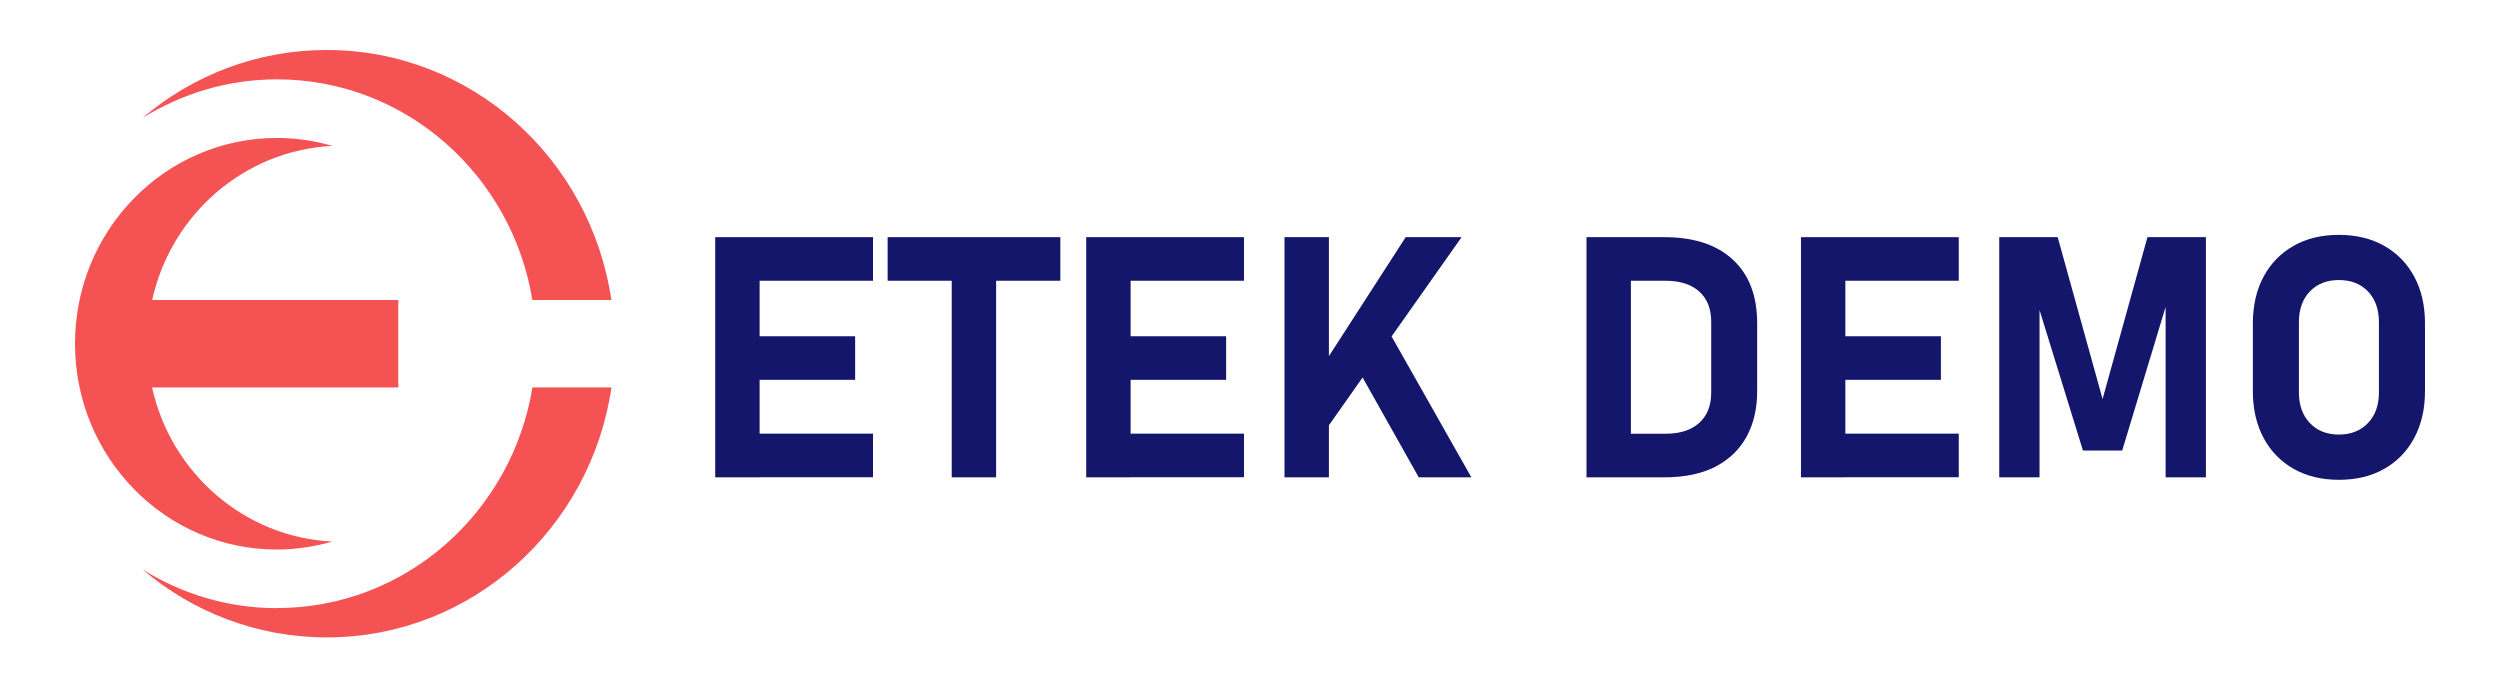 <svg width="200" height="56" viewBox="0 0 200 56" fill="none" xmlns="http://www.w3.org/2000/svg">
<g clip-path="url(#clip0_861_11)">
<path d="M31.87 24.001H12.175C13.681 17.172 19.521 12.022 26.601 11.672C25.18 11.266 23.689 11.035 22.159 11.035C13.229 11.035 6 18.398 6 27.495C6 36.593 13.229 43.963 22.151 43.963C23.689 43.963 25.172 43.724 26.585 43.326C19.513 42.976 13.674 37.826 12.167 30.997H31.862V24.001H31.87Z" fill="#F55353"/>
<path d="M42.589 24.002H48.912C47.249 12.692 37.702 4 26.141 4C20.536 4 15.399 6.038 11.402 9.436C14.54 7.494 18.209 6.348 22.16 6.348C32.433 6.348 40.949 13.989 42.589 24.002ZM22.16 48.652C18.209 48.652 14.533 47.506 11.402 45.556C15.407 48.954 20.544 50.992 26.148 50.992C37.71 50.992 47.257 42.3 48.92 30.99H42.596C40.957 41.003 32.44 48.644 22.167 48.644L22.16 48.652Z" fill="#F55353"/>
<path d="M57.217 38.187V18.973H60.769V38.187H57.217ZM58.497 22.459V18.973H69.84V22.459H58.497ZM58.497 30.386V26.9H68.411V30.386H58.497ZM58.497 38.179V34.692H69.84V38.179H58.497Z" fill="#14166B"/>
<path d="M71.01 22.459V18.973H84.827V22.459H71.01ZM76.138 38.187V20.549H79.69V38.187H76.138Z" fill="#14166B"/>
<path d="M86.897 38.187V18.973H90.448V38.187H86.897ZM88.177 22.459V18.973H99.519V22.459H88.177ZM88.177 30.386V26.9H98.091V30.386H88.177ZM88.177 38.179V34.692H99.519V38.179H88.177Z" fill="#14166B"/>
<path d="M102.76 38.187V18.973H106.312V38.187H102.76ZM105.351 35.385L104.899 30.681L112.455 18.973H116.928L105.351 35.385ZM113.501 38.187L108.029 28.46L111.089 26.494L117.709 38.187H113.493H113.501Z" fill="#14166B"/>
<path d="M126.92 38.187V18.973H130.472V38.187H126.92ZM128.708 38.187V34.7H133.227C134.391 34.7 135.296 34.414 135.936 33.833C136.576 33.252 136.896 32.448 136.896 31.405V25.746C136.896 24.695 136.576 23.892 135.936 23.319C135.296 22.745 134.391 22.459 133.227 22.459H128.708V18.973H133.149C135.515 18.973 137.349 19.578 138.637 20.779C139.933 21.981 140.573 23.677 140.573 25.858V31.302C140.573 32.671 140.3 33.865 139.746 34.899C139.191 35.934 138.364 36.738 137.263 37.319C136.163 37.892 134.789 38.187 133.134 38.187H128.7H128.708Z" fill="#14166B"/>
<path d="M144.078 38.187V18.973H147.63V38.187H144.078ZM145.358 22.459V18.973H156.701V22.459H145.358ZM145.358 30.386V26.9H155.272V30.386H145.358ZM145.358 38.179V34.692H156.701V38.179H145.358Z" fill="#14166B"/>
<path d="M168.206 31.922L171.797 18.973H176.473V38.187H173.249V23.271L173.382 24.114L169.775 36.045H166.637L163.031 24.377L163.163 23.271V38.187H159.939V18.973H164.615L168.206 31.922Z" fill="#14166B"/>
<path d="M187.114 38.385C185.732 38.385 184.522 38.09 183.492 37.51C182.461 36.92 181.657 36.101 181.087 35.034C180.517 33.968 180.229 32.726 180.229 31.309V25.865C180.229 24.44 180.517 23.191 181.087 22.132C181.657 21.073 182.461 20.246 183.492 19.665C184.522 19.076 185.732 18.789 187.114 18.789C188.495 18.789 189.705 19.084 190.736 19.665C191.766 20.254 192.57 21.073 193.14 22.132C193.71 23.191 193.999 24.44 193.999 25.865V31.309C193.999 32.726 193.71 33.968 193.14 35.034C192.57 36.101 191.766 36.928 190.736 37.51C189.705 38.099 188.495 38.385 187.114 38.385ZM187.114 34.764C188.082 34.764 188.855 34.453 189.44 33.84C190.025 33.227 190.314 32.407 190.314 31.397V25.769C190.314 24.751 190.025 23.931 189.44 23.318C188.855 22.705 188.082 22.403 187.114 22.403C186.146 22.403 185.373 22.705 184.787 23.318C184.202 23.931 183.913 24.751 183.913 25.769V31.397C183.913 32.407 184.202 33.227 184.787 33.84C185.373 34.461 186.146 34.764 187.114 34.764Z" fill="#14166B"/>
</g>
<defs>
<clipPath id="clip0_861_11">
<rect width="188" height="47" fill="white" transform="translate(6 4)"/>
</clipPath>
</defs>
</svg>
